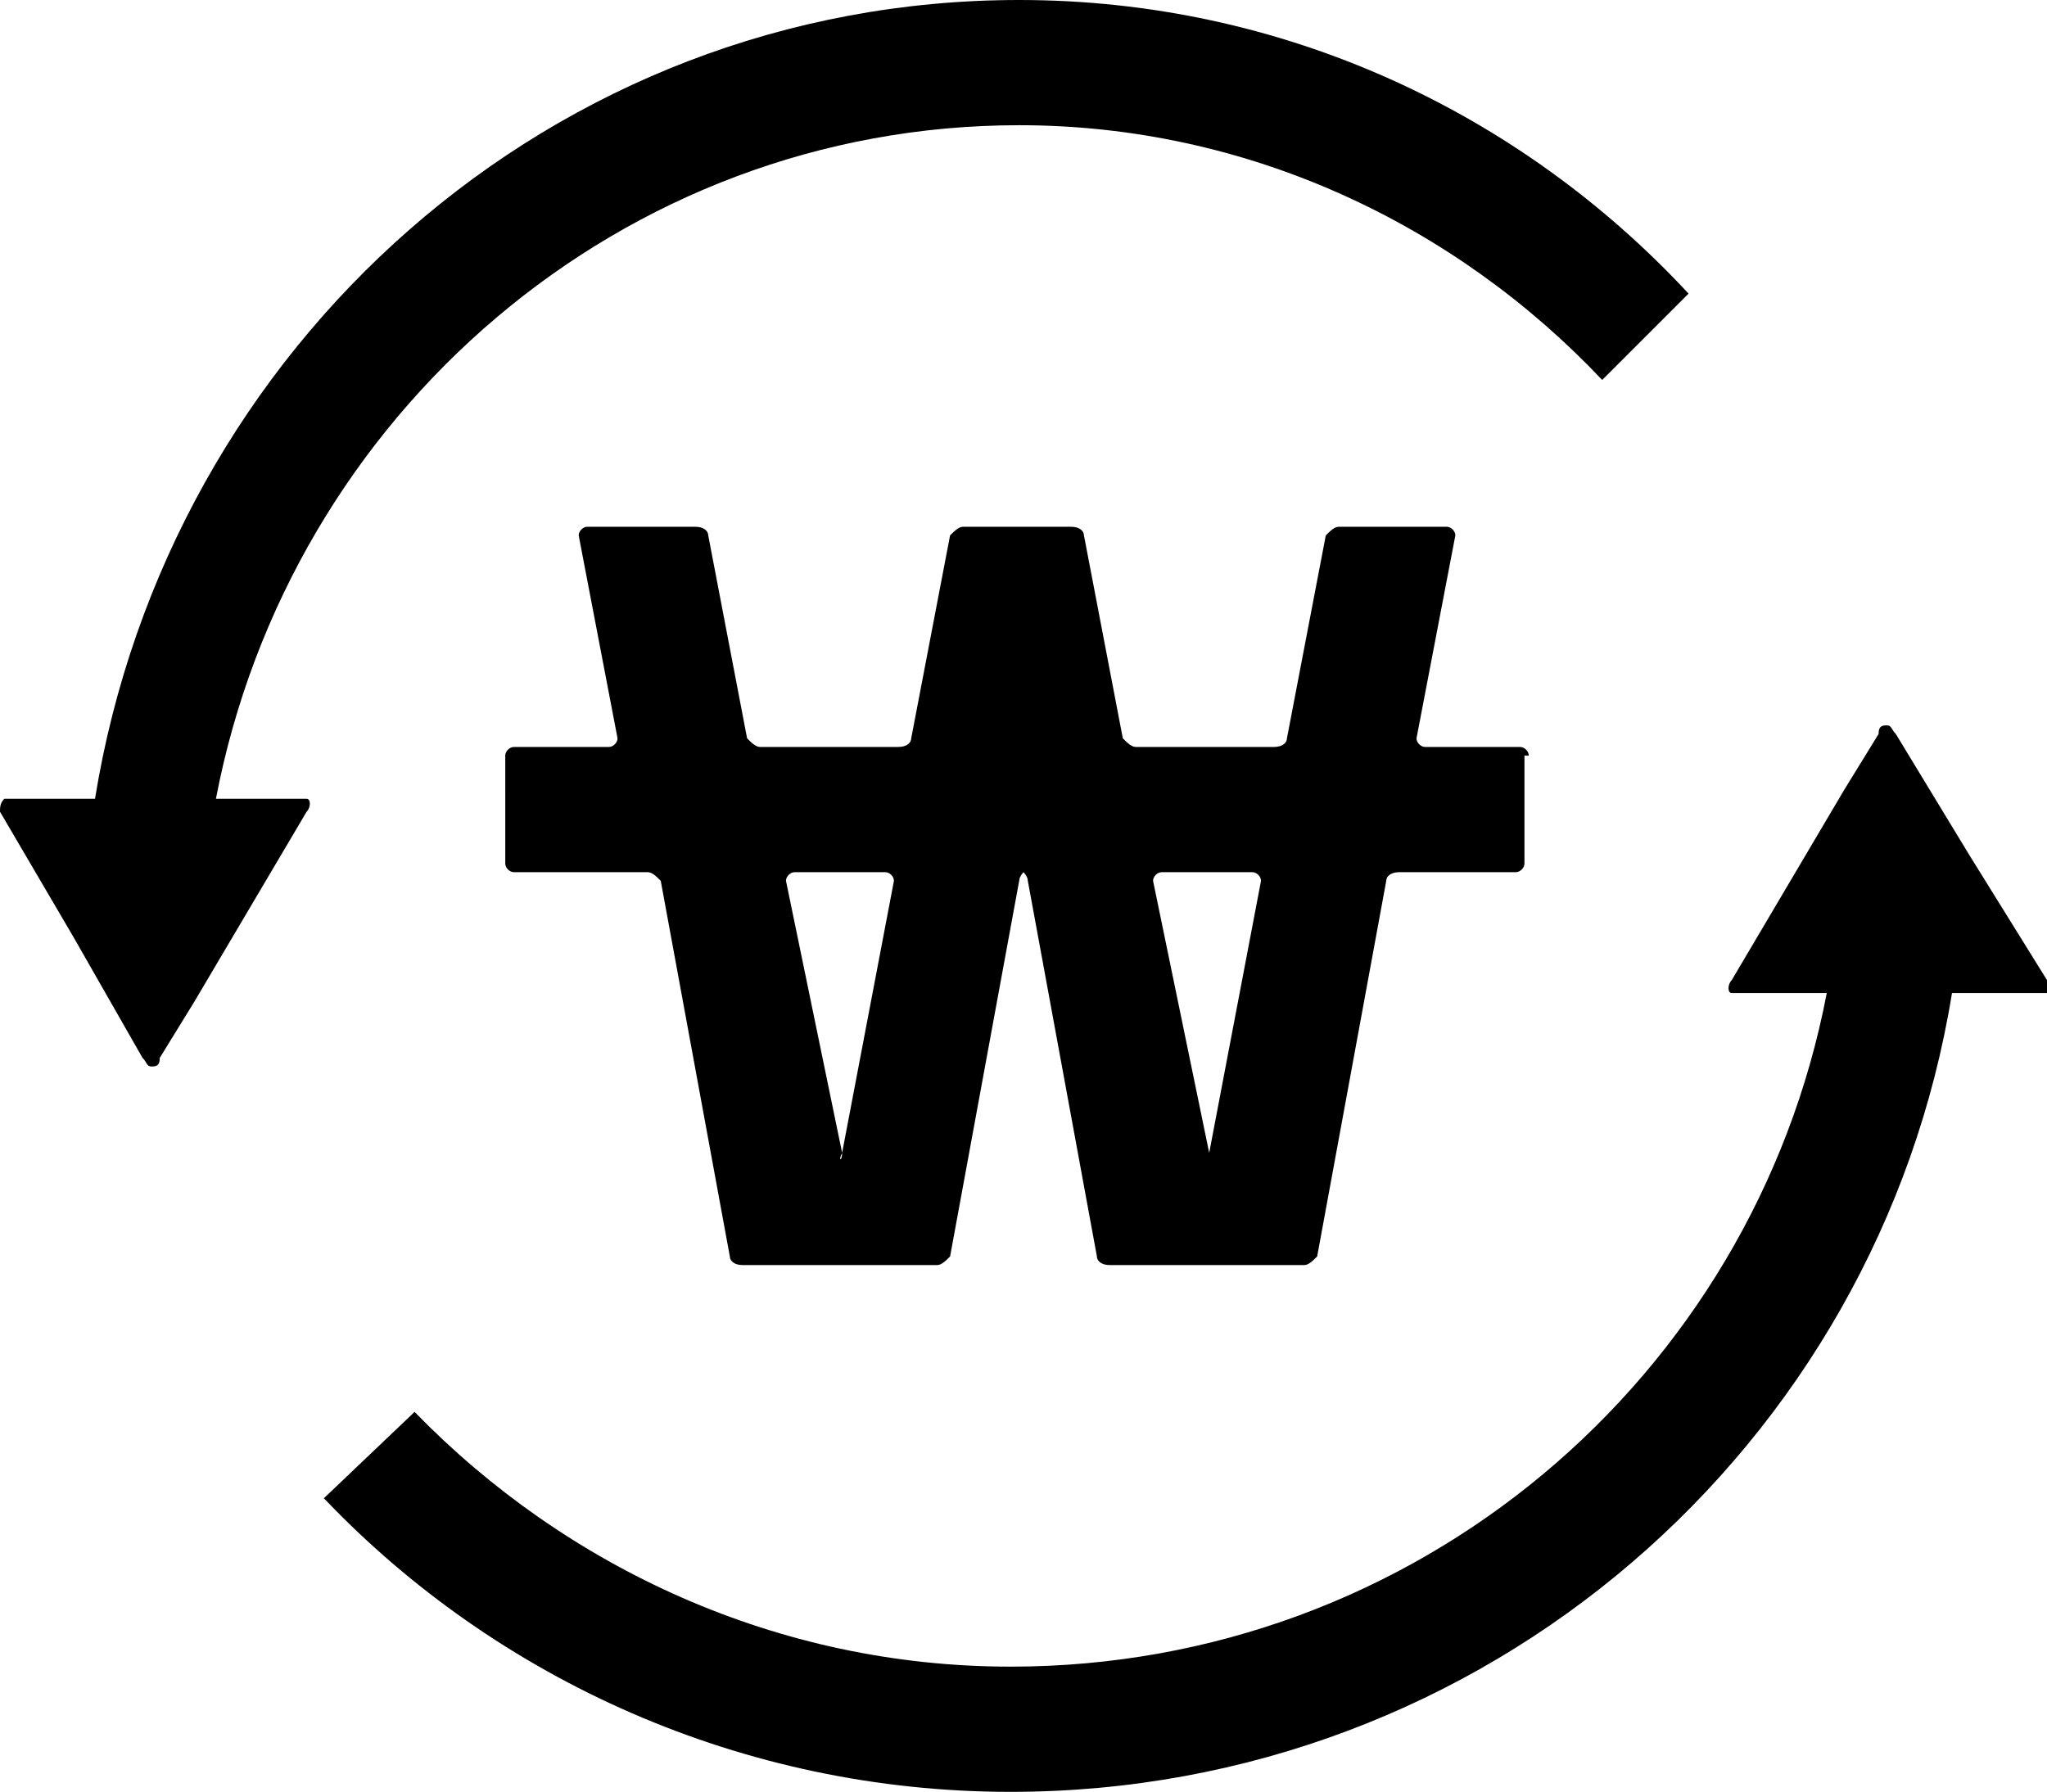 <?xml version="1.0" encoding="utf-8"?>
<!-- Generator: Adobe Illustrator 18.1.1, SVG Export Plug-In . SVG Version: 6.00 Build 0)  -->
<svg version="1.1" id="Layer_1" xmlns="http://www.w3.org/2000/svg" xmlns:xlink="http://www.w3.org/1999/xlink" x="0px" y="0px"
	 viewBox="0 0 47.4 41.5" enable-background="new 0 0 47.4 41.5" xml:space="preserve">
<g>
	<g>
		<path d="M23.6,0C12.8,0,3.9,8,2.2,18.5H2.1H0.3c-0.1,0-0.1,0-0.2,0C0,18.6,0,18.7,0,18.8l1.7,2.9l1.6,2.8c0.1,0.1,0.1,0.2,0.2,0.2
			c0.1,0,0.2,0,0.2-0.2l0.8-1.3l2.6-4.4c0.1-0.1,0.1-0.3,0-0.3c0,0-0.1,0-0.2,0H5C6.7,9.6,14.4,2.9,23.6,2.9
			c5.3,0,10.1,2.3,13.5,5.9l2-2C35.2,2.6,29.7,0,23.6,0z"/>
		<path d="M23.4,41.5c11,0,20.1-8,21.8-18.5h0.1h1.9c0.1,0,0.1,0,0.2,0c0.1-0.1,0.1-0.2,0-0.3l-1.8-2.9l-1.7-2.8
			c-0.1-0.1-0.1-0.2-0.2-0.2c-0.1,0-0.2,0-0.2,0.2l-0.8,1.3l-2.6,4.4c-0.1,0.1-0.1,0.3,0,0.3c0,0,0.1,0,0.2,0h2
			c-1.7,8.9-9.5,15.6-18.9,15.6c-5.4,0-10.3-2.3-13.8-5.9l-2.1,2C11.5,38.9,17.2,41.5,23.4,41.5z"/>
	</g>
	<g>
		<path d="M35.4,17.5c0-0.1-0.1-0.2-0.2-0.2H33c-0.1,0-0.2-0.1-0.2-0.2l0.9-4.7c0-0.1-0.1-0.2-0.2-0.2H31c-0.1,0-0.2,0.1-0.3,0.2
			l-0.9,4.7c0,0.1-0.1,0.2-0.3,0.2h-3.2c-0.1,0-0.2-0.1-0.3-0.2l-0.9-4.7c0-0.1-0.1-0.2-0.3-0.2h-2.5c-0.1,0-0.2,0.1-0.3,0.2
			l-0.9,4.7c0,0.1-0.1,0.2-0.3,0.2h-3.2c-0.1,0-0.2-0.1-0.3-0.2l-0.9-4.7c0-0.1-0.1-0.2-0.3-0.2h-2.5c-0.1,0-0.2,0.1-0.2,0.2
			l0.9,4.7c0,0.1-0.1,0.2-0.2,0.2h-2.2c-0.1,0-0.2,0.1-0.2,0.2V20c0,0.1,0.1,0.2,0.2,0.2H15c0.1,0,0.2,0.1,0.3,0.2l1.6,8.7
			c0,0.1,0.1,0.2,0.3,0.2h4.5c0.1,0,0.2-0.1,0.3-0.2l1.6-8.7c0-0.1,0.1-0.2,0.1-0.2c0,0,0.1,0.1,0.1,0.2l1.6,8.7
			c0,0.1,0.1,0.2,0.3,0.2h4.5c0.1,0,0.2-0.1,0.3-0.2l1.6-8.7c0-0.1,0.1-0.2,0.3-0.2h2.7c0.1,0,0.2-0.1,0.2-0.2V17.5z M19.5,26.7
			C19.5,26.9,19.4,26.9,19.5,26.7l-1.3-6.3c0-0.1,0.1-0.2,0.2-0.2h2.1c0.1,0,0.2,0.1,0.2,0.2L19.5,26.7z M28,26.7
			C28,26.9,28,26.9,28,26.7l-1.3-6.3c0-0.1,0.1-0.2,0.2-0.2h2.1c0.1,0,0.2,0.1,0.2,0.2L28,26.7z"/>
	</g>
</g>
<g>
</g>
<g>
</g>
<g>
</g>
<g>
</g>
<g>
</g>
<g>
</g>
<g>
</g>
<g>
</g>
<g>
</g>
<g>
</g>
<g>
</g>
<g>
</g>
<g>
</g>
<g>
</g>
<g>
</g>
</svg>
